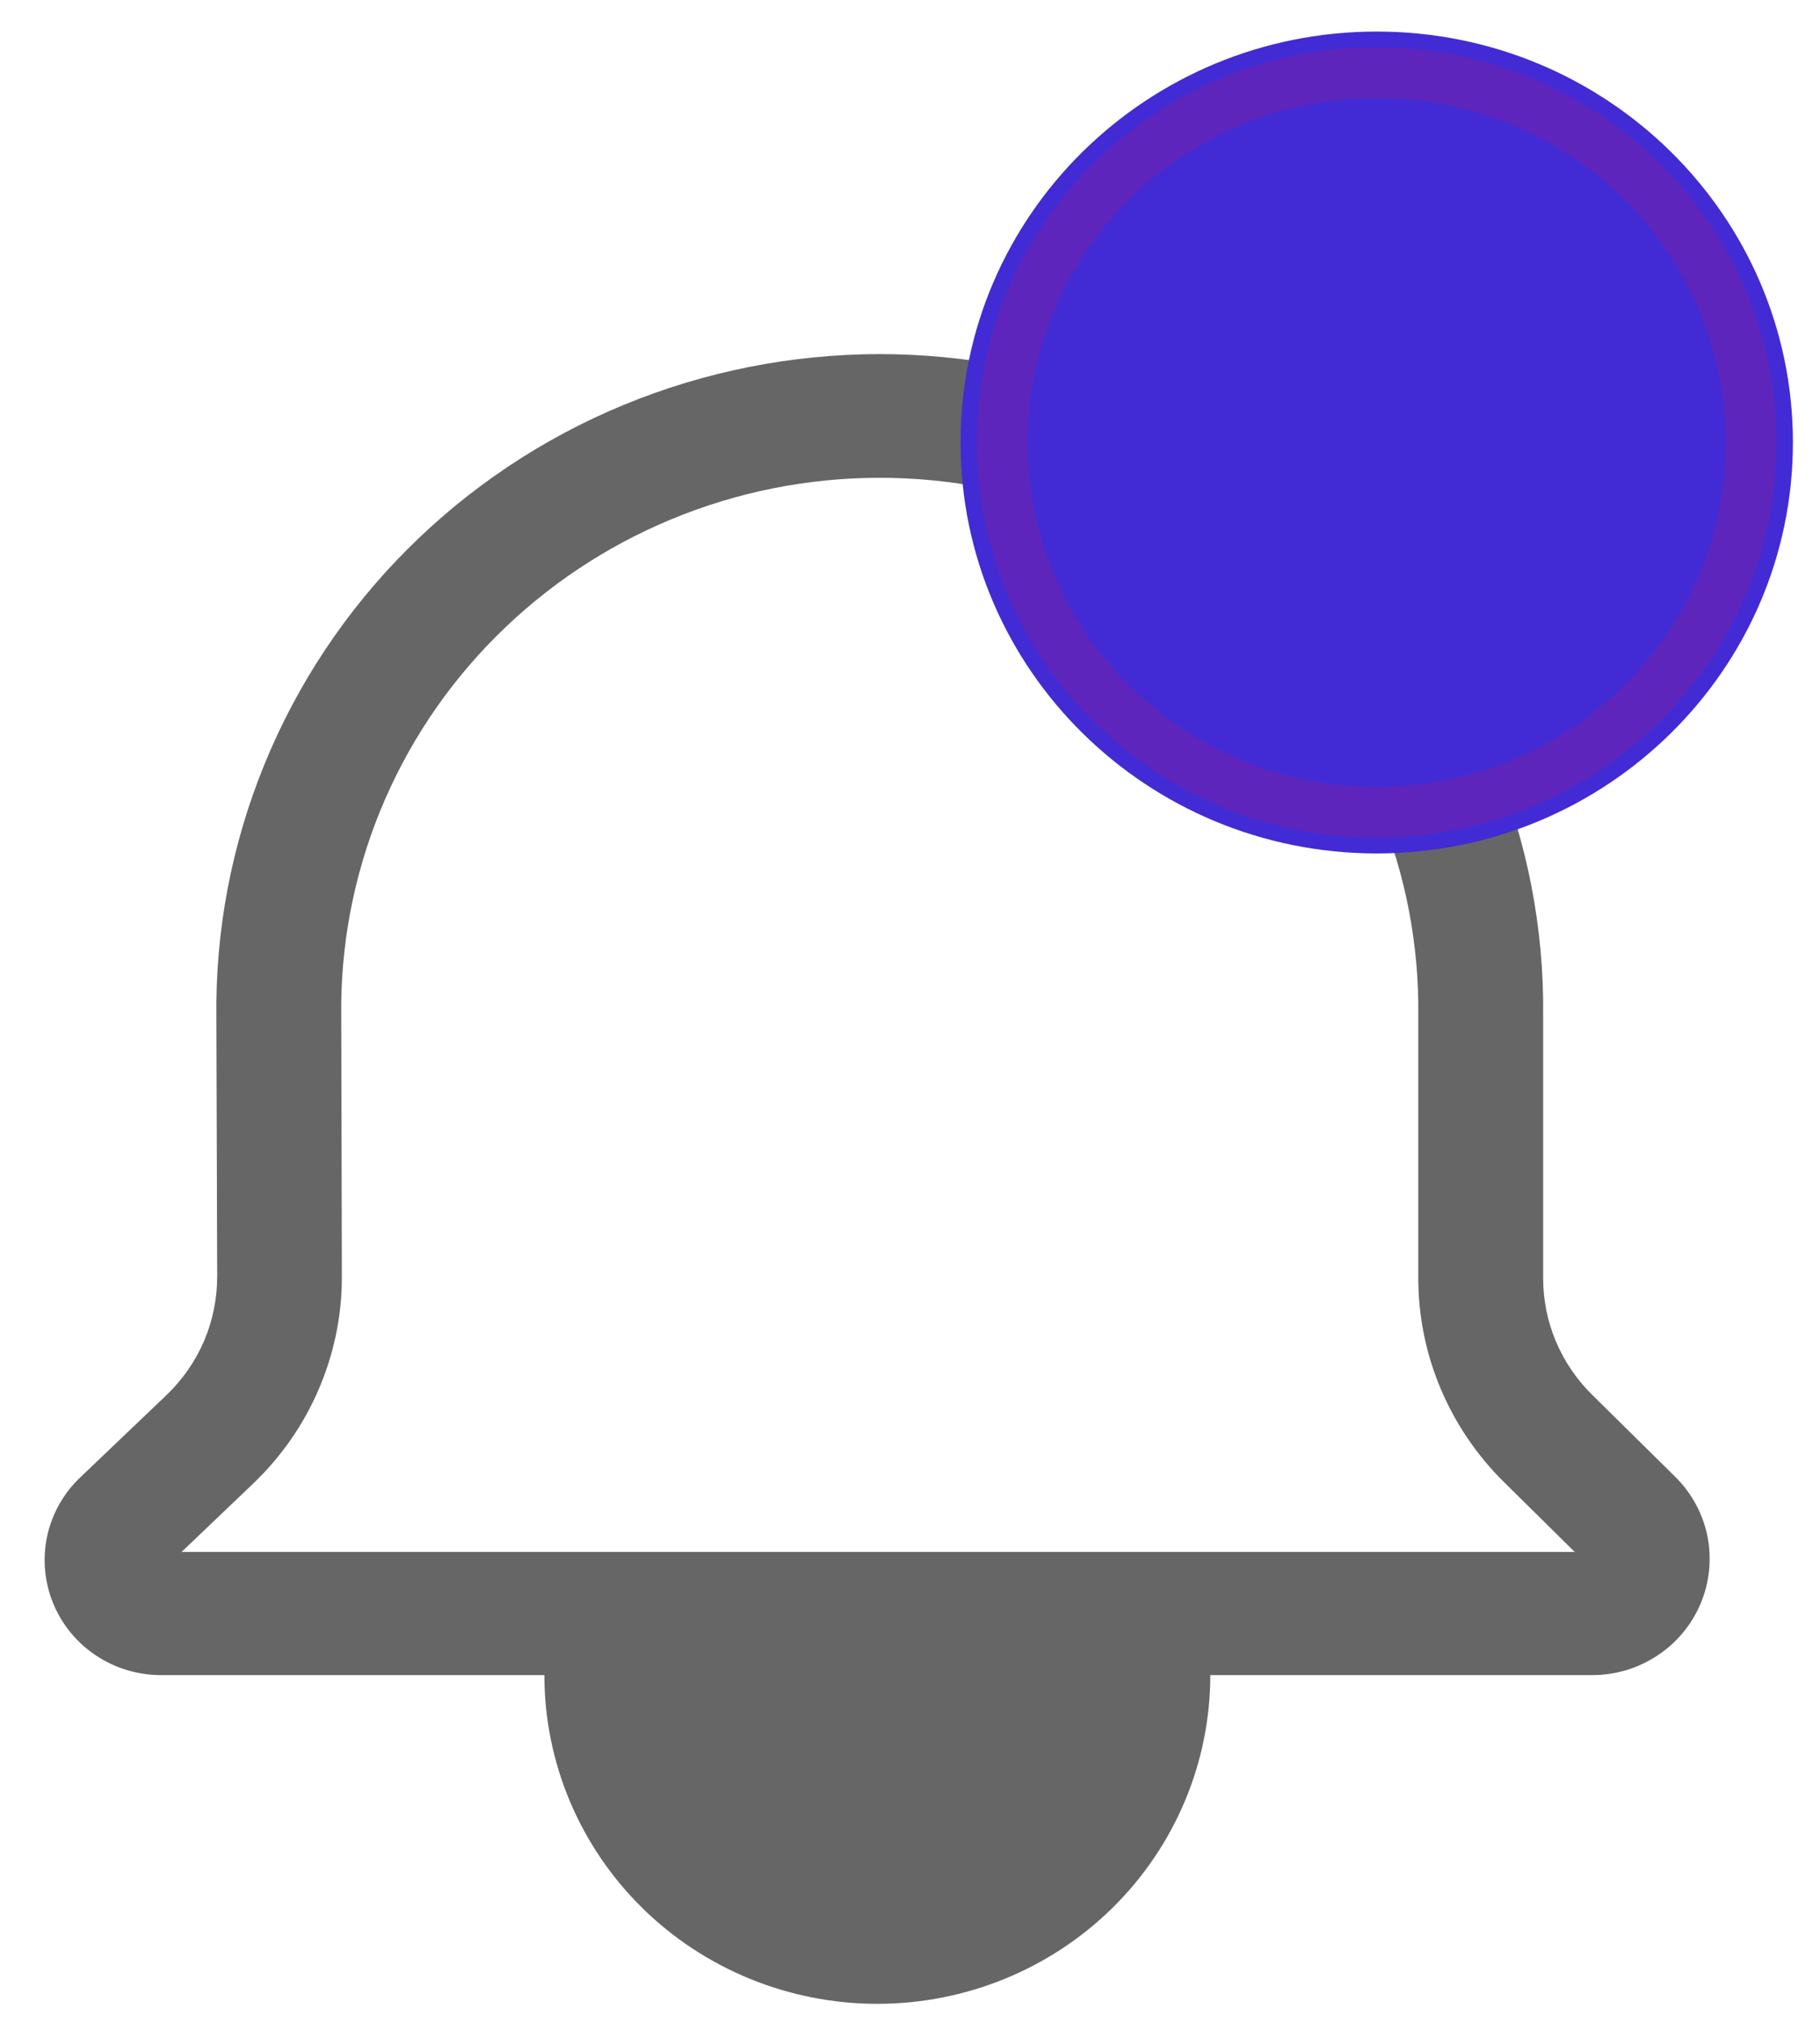 <svg width="18" height="20" viewBox="0 0 18 20" fill="none" xmlns="http://www.w3.org/2000/svg">
<g opacity="0.6">
<path d="M11.97 16.562H15.745C15.975 16.563 16.2 16.495 16.391 16.369C16.583 16.243 16.732 16.063 16.82 15.853C16.908 15.643 16.931 15.412 16.887 15.19C16.842 14.967 16.731 14.762 16.568 14.601L15.745 13.789C15.436 13.484 15.262 13.071 15.262 12.64V10.04C15.271 9.183 15.107 8.334 14.78 7.54C14.454 6.747 13.971 6.025 13.36 5.417C12.748 4.809 12.021 4.326 11.22 3.997C10.418 3.669 9.559 3.5 8.691 3.501C7.823 3.503 6.965 3.674 6.164 4.005C5.364 4.336 4.638 4.821 4.029 5.431C3.42 6.04 2.939 6.764 2.615 7.558C2.29 8.353 2.129 9.203 2.14 10.059L2.148 12.621C2.148 12.84 2.104 13.057 2.018 13.259C1.931 13.461 1.804 13.643 1.645 13.795L0.798 14.603C0.631 14.76 0.516 14.963 0.467 15.185C0.419 15.408 0.439 15.639 0.525 15.85C0.611 16.061 0.759 16.242 0.951 16.369C1.142 16.496 1.367 16.563 1.598 16.562H5.384C5.384 17.424 5.731 18.251 6.349 18.861C6.966 19.47 7.804 19.812 8.677 19.812C9.55 19.812 10.388 19.47 11.005 18.861C11.623 18.251 11.97 17.424 11.97 16.562ZM14.871 14.65L15.574 15.344H1.796L2.502 14.67C2.781 14.404 3.003 14.085 3.154 13.732C3.305 13.379 3.383 12.999 3.381 12.616L3.375 10.054C3.365 9.359 3.495 8.668 3.758 8.022C4.021 7.376 4.411 6.788 4.906 6.293C5.401 5.797 5.99 5.403 6.64 5.134C7.29 4.864 7.988 4.725 8.693 4.724C9.398 4.723 10.097 4.86 10.748 5.128C11.399 5.395 11.989 5.787 12.485 6.282C12.982 6.776 13.373 7.363 13.638 8.008C13.903 8.653 14.035 9.343 14.027 10.039V12.639C14.027 13.012 14.102 13.382 14.247 13.727C14.392 14.072 14.604 14.386 14.871 14.65ZM10.735 16.562H6.619C6.619 17.101 6.836 17.618 7.222 17.999C7.608 18.38 8.131 18.594 8.677 18.594C9.223 18.594 9.746 18.38 10.132 17.999C10.518 17.618 10.735 17.101 10.735 16.562Z" fill="black"/>
</g>
<path d="M13.616 8.438C15.889 8.438 17.732 6.619 17.732 4.375C17.732 2.131 15.889 0.312 13.616 0.312C11.343 0.312 9.5 2.131 9.5 4.375C9.5 6.619 11.343 8.438 13.616 8.438Z" fill="#422BD4"/>
<path d="M13.616 8.031C15.662 8.031 17.32 6.394 17.32 4.375C17.32 2.356 15.662 0.719 13.616 0.719C11.57 0.719 9.912 2.356 9.912 4.375C9.912 6.394 11.57 8.031 13.616 8.031Z" stroke="#5E25BC" stroke-width="0.5"/>
</svg>
